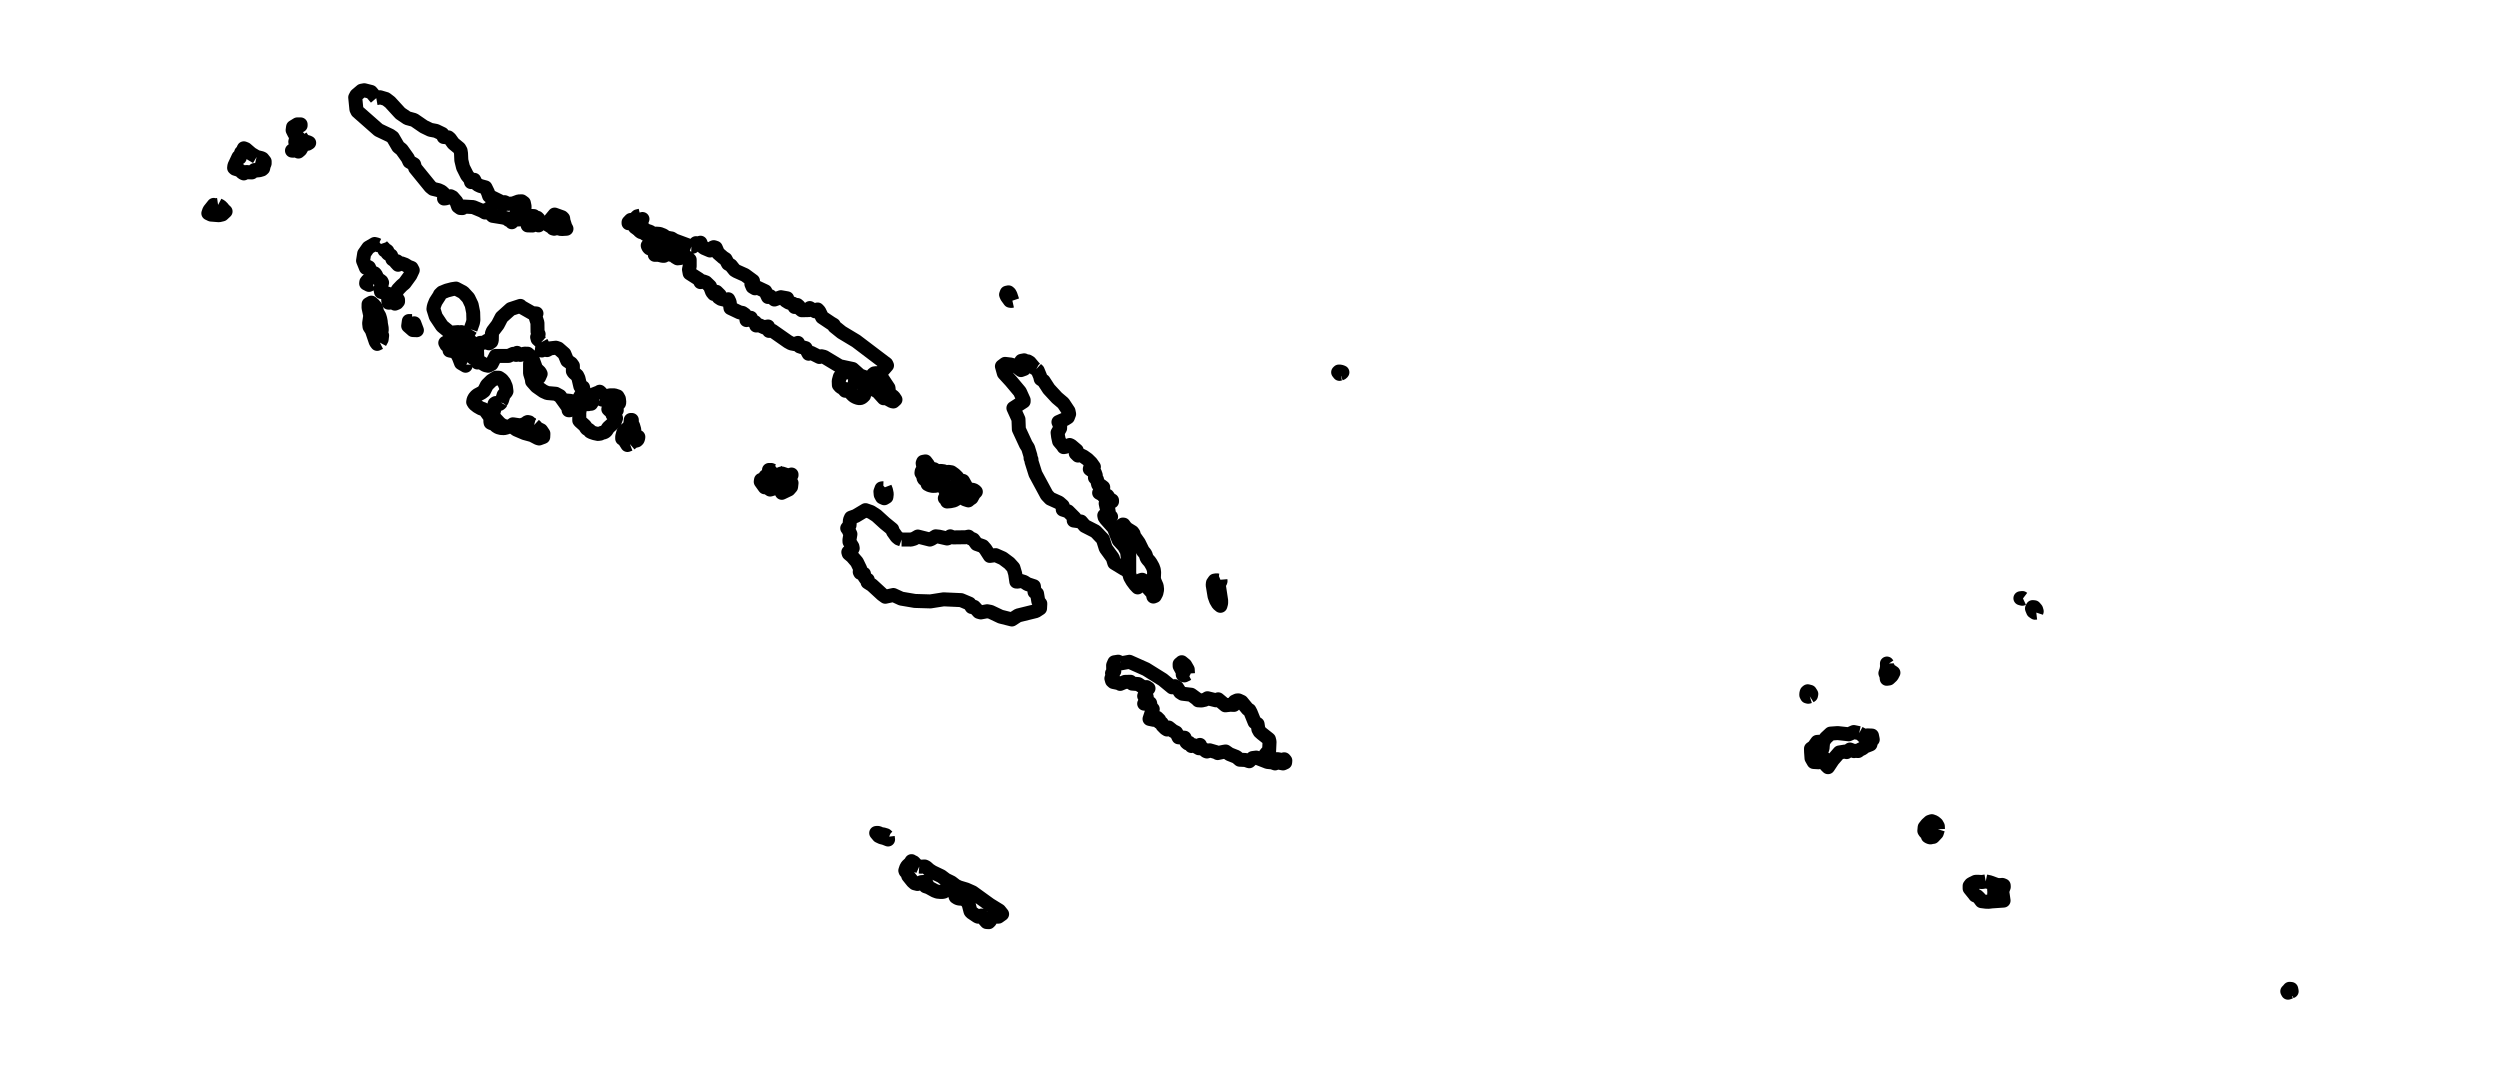 <?xml version="1.0" encoding="utf-8" standalone="no"?>
<!DOCTYPE svg PUBLIC "-//W3C//DTD SVG 1.1//EN"
  "http://www.w3.org/Graphics/SVG/1.1/DTD/svg11.dtd">
<svg xmlns:xlink="http://www.w3.org/1999/xlink" width="357.12pt" height="154.695pt" viewBox="0 0 357.12 154.695" xmlns="http://www.w3.org/2000/svg" version="1.1">
 <defs>
  <style type="text/css">*{stroke-linejoin: round; stroke-linecap: butt}</style>
 </defs>
 <g id="figure_1">
  <g id="patch_1">
   <path d="M 0 154.695 
L 357.12 154.695 
L 357.12 0 
L 0 0 
L 0 154.695 
z
" style="fill: none"/>
  </g>
  <g id="axes_1">
   <g id="PatchCollection_1">
    <path d="M 327.198 141.675 
L 326.836 141.804 
L 326.734 141.607 
L 326.909 141.43 
L 327.056 141.253 
L 327.295 141.275 
L 327.36 141.598 
L 327.198 141.675 
" clip-path="url(#pf23f02afb9)" style="fill: none; stroke: #000000; stroke-width: 2"/>
    <path d="M 285.738 127.299 
L 285.345 127.366 
L 285.196 127.111 
L 285.316 126.735 
L 285.614 126.444 
L 286.02 126.409 
L 286.222 126.485 
L 286.236 126.687 
L 286.105 127.034 
L 285.738 127.299 
" clip-path="url(#pf23f02afb9)" style="fill: none; stroke: #000000; stroke-width: 2"/>
    <path d="M 283.652 125.909 
L 284.178 126.019 
L 285.12 126.359 
L 284.859 127.088 
L 284.888 127.403 
L 284.862 127.842 
L 286.078 127.756 
L 286.205 128.648 
L 284.532 128.763 
L 284.062 128.819 
L 283.689 128.807 
L 283.052 128.726 
L 282.718 128.274 
L 282.452 128.024 
L 282.146 127.908 
L 282.025 127.74 
L 281.636 127.261 
L 281.359 126.918 
L 281.358 126.547 
L 281.537 126.313 
L 281.758 126.189 
L 282.214 125.968 
L 282.629 125.967 
L 283.141 125.994 
L 283.652 125.909 
" clip-path="url(#pf23f02afb9)" style="fill: none; stroke: #000000; stroke-width: 2"/>
    <path d="M 131.31 123.786 
L 131.557 123.804 
L 132.086 123.776 
L 132.299 123.876 
L 132.746 124.272 
L 133.208 124.571 
L 134.459 125.17 
L 135.121 125.67 
L 135.914 126.057 
L 136.561 126.553 
L 137.023 126.763 
L 138.022 127.062 
L 138.94 127.469 
L 141.393 129.241 
L 142.752 130.079 
L 143.148 130.573 
L 142.626 130.944 
L 142.359 130.946 
L 142.162 130.879 
L 141.973 130.844 
L 141.71 130.944 
L 141.59 131.101 
L 141.413 131.558 
L 141.251 131.729 
L 140.935 131.709 
L 140.662 131.409 
L 140.42 131.031 
L 140.184 130.789 
L 139.844 130.938 
L 139.713 130.944 
L 139.582 130.883 
L 138.747 130.323 
L 138.631 130.17 
L 138.382 129.207 
L 138.185 128.807 
L 137.729 128.455 
L 137.498 128.387 
L 137.023 128.358 
L 136.8 128.3 
L 136.525 128.129 
L 136.47 127.991 
L 136.51 127.852 
L 136.51 127.681 
L 136.483 127.458 
L 136.503 127.281 
L 136.441 127.108 
L 136.189 126.907 
L 136.003 126.82 
L 135.765 126.752 
L 135.514 126.719 
L 135.288 126.752 
L 135.185 126.862 
L 134.972 127.248 
L 134.83 127.371 
L 134.63 127.41 
L 134.368 127.414 
L 133.903 127.371 
L 133.517 127.227 
L 132.652 126.75 
L 132.208 126.599 
L 132.321 126.365 
L 132.39 126.274 
L 131.982 125.983 
L 131.622 126.013 
L 131.317 126.177 
L 131.062 126.274 
L 130.668 126.175 
L 130.375 125.92 
L 129.735 125.124 
L 129.642 124.805 
L 129.533 124.65 
L 129.367 124.479 
L 129.32 124.361 
L 129.451 123.966 
L 129.604 123.699 
L 130.051 123.284 
L 130.211 123.013 
L 130.288 123.104 
L 130.364 123.135 
L 130.444 123.151 
L 130.531 123.181 
L 130.853 123.522 
L 131.071 123.679 
L 131.31 123.786 
" clip-path="url(#pf23f02afb9)" style="fill: none; stroke: #000000; stroke-width: 2"/>
    <path d="M 126.811 119.538 
L 126.858 119.918 
L 126.338 119.711 
L 125.905 119.601 
L 125.519 119.418 
L 125.163 118.993 
L 125.341 118.974 
L 125.49 119 
L 125.632 119.059 
L 125.774 119.147 
L 126.167 119.197 
L 126.549 119.31 
L 126.811 119.538 
" clip-path="url(#pf23f02afb9)" style="fill: none; stroke: #000000; stroke-width: 2"/>
    <path d="M 276.833 118.456 
L 276.666 118.993 
L 276.15 119.547 
L 275.979 119.565 
L 275.754 119.619 
L 275.584 119.575 
L 275.397 119.468 
L 275.391 119.316 
L 275.404 119.112 
L 275.54 118.942 
L 275.617 118.79 
L 275.591 118.478 
L 275.274 118.667 
L 275.017 118.88 
L 274.888 118.684 
L 274.934 118.172 
L 275.258 117.761 
L 275.652 117.402 
L 275.948 117.303 
L 276.29 117.428 
L 276.633 117.705 
L 276.815 118.028 
L 276.833 118.456 
" clip-path="url(#pf23f02afb9)" style="fill: none; stroke: #000000; stroke-width: 2"/>
    <path d="M 265.581 104.73 
L 265.96 104.934 
L 266.021 105.039 
L 266.112 105.139 
L 266.776 105.05 
L 267.404 105.075 
L 267.519 105.637 
L 267.275 105.892 
L 267.185 106.333 
L 266.352 106.66 
L 266.084 106.901 
L 265.675 107.092 
L 265.432 107.283 
L 264.996 107.253 
L 264.843 107.295 
L 264.267 107.068 
L 263.985 107.285 
L 263.785 107.434 
L 263.534 107.362 
L 262.744 107.487 
L 261.796 108.583 
L 261.129 109.59 
L 260.847 109.309 
L 260.915 108.685 
L 260.648 108.367 
L 260.378 108.316 
L 259.746 108.887 
L 259.079 108.848 
L 258.772 108.312 
L 258.708 107.42 
L 258.695 106.947 
L 259.122 106.644 
L 259.324 106.336 
L 259.58 105.979 
L 259.785 105.966 
L 259.687 106.747 
L 260.016 107.115 
L 260.235 107.18 
L 260.35 106.886 
L 260.375 106.542 
L 260.442 105.945 
L 260.814 105.423 
L 261.489 104.794 
L 262.501 104.719 
L 264.091 104.891 
L 264.809 104.571 
L 265.581 104.73 
" clip-path="url(#pf23f02afb9)" style="fill: none; stroke: #000000; stroke-width: 2"/>
    <path d="M 258.522 99.466 
L 258.306 99.532 
L 258.131 99.485 
L 258.022 99.267 
L 258.042 99.011 
L 258.096 98.854 
L 258.229 98.747 
L 258.546 98.828 
L 258.74 99.132 
L 258.693 99.355 
L 258.522 99.466 
" clip-path="url(#pf23f02afb9)" style="fill: none; stroke: #000000; stroke-width: 2"/>
    <path d="M 269.633 94.916 
L 269.631 96.008 
L 269.779 95.956 
L 269.855 95.915 
L 270.182 95.901 
L 270.47 96.1 
L 270.248 96.528 
L 269.833 96.918 
L 269.517 96.963 
L 269.489 96.633 
L 269.533 96.336 
L 269.386 96.323 
L 269.324 96.168 
L 269.484 95.698 
L 269.56 95.222 
L 269.544 94.785 
L 269.633 94.916 
" clip-path="url(#pf23f02afb9)" style="fill: none; stroke: #000000; stroke-width: 2"/>
    <path d="M 169.702 96.222 
L 169.195 96.48 
L 169.036 96.45 
L 168.953 96.362 
L 168.946 96.24 
L 169.042 96.089 
L 169.151 95.879 
L 169.064 95.783 
L 168.909 95.746 
L 168.811 95.705 
L 168.513 95.156 
L 168.507 94.857 
L 168.811 94.597 
L 169.298 94.994 
L 169.664 95.628 
L 169.702 96.222 
" clip-path="url(#pf23f02afb9)" style="fill: none; stroke: #000000; stroke-width: 2"/>
    <path d="M 159.986 94.642 
L 160.1 94.763 
L 161.333 94.537 
L 163.706 95.595 
L 166.105 97.092 
L 167.425 98.181 
L 167.842 98.015 
L 168.131 98.194 
L 168.582 98.887 
L 168.911 99.097 
L 170.16 99.243 
L 170.946 99.818 
L 171.159 100.039 
L 171.641 100.062 
L 172.161 99.945 
L 172.488 99.741 
L 173.701 100.039 
L 174.016 99.896 
L 175.038 100.753 
L 175.765 100.67 
L 176.26 100.694 
L 176.361 100.216 
L 176.712 100.056 
L 176.925 100.052 
L 177.369 100.255 
L 178.22 101.289 
L 178.475 101.439 
L 178.66 101.785 
L 179.216 103.159 
L 179.642 103.433 
L 179.757 104.176 
L 179.944 104.517 
L 180.237 104.779 
L 181.26 105.59 
L 181.35 105.946 
L 181.286 107.349 
L 180.98 107.515 
L 180.751 107.799 
L 180.902 108.363 
L 181.611 108.477 
L 182.504 108.446 
L 183.206 108.573 
L 183.445 108.462 
L 183.603 108.647 
L 183.581 108.916 
L 183.283 109.052 
L 182.453 108.901 
L 182.141 109.052 
L 181.741 108.909 
L 181.057 108.842 
L 179.457 108.219 
L 178.94 108.285 
L 178.449 108.743 
L 177.914 108.562 
L 177.089 108.523 
L 176.62 108.123 
L 175.632 107.732 
L 175.081 107.349 
L 174.797 107.395 
L 173.939 107.574 
L 173.728 107.45 
L 172.793 107.179 
L 172.826 107.224 
L 172.412 107.349 
L 172.266 107.297 
L 171.955 107.024 
L 171.735 106.964 
L 171.586 106.807 
L 171.408 106.409 
L 171.266 106.886 
L 170.517 106.453 
L 170.186 106.564 
L 169.964 106.234 
L 169.88 106.112 
L 169.673 106.199 
L 169.489 106.051 
L 169.215 105.382 
L 168.354 105.325 
L 168.131 104.851 
L 168.011 104.639 
L 167.553 104.41 
L 166.952 103.927 
L 166.816 104.01 
L 166.709 104.209 
L 166.469 104.06 
L 166.052 103.636 
L 165.96 103.308 
L 165.594 103.159 
L 165.594 102.827 
L 165.288 102.528 
L 165.103 102.751 
L 164.836 102.827 
L 164.208 102.696 
L 164.667 101.289 
L 164.421 101.133 
L 164.29 100.438 
L 164.152 100.404 
L 163.443 100.515 
L 163.825 99.883 
L 163.806 99.558 
L 163.443 99.433 
L 163.825 98.601 
L 164.061 98.334 
L 163.781 98.15 
L 163.292 98.181 
L 162.599 97.718 
L 161.73 97.652 
L 161.486 97.39 
L 160.697 97.409 
L 160.013 97.694 
L 159.86 97.589 
L 159.035 97.418 
L 158.851 97.252 
L 158.758 96.911 
L 158.951 96.417 
L 158.851 96.17 
L 159.173 95.875 
L 159.016 95.521 
L 159.006 95.029 
L 159.189 94.607 
L 159.735 94.52 
L 159.986 94.642 
L 159.986 94.642 
" clip-path="url(#pf23f02afb9)" style="fill: none; stroke: #000000; stroke-width: 2"/>
    <path d="M 290.881 87.507 
L 290.701 87.528 
L 290.433 87.341 
L 290.264 86.932 
L 290.362 86.724 
L 290.601 86.746 
L 290.855 87.037 
L 290.939 87.33 
L 290.881 87.507 
" clip-path="url(#pf23f02afb9)" style="fill: none; stroke: #000000; stroke-width: 2"/>
    <path d="M 288.978 85.489 
L 288.884 85.533 
L 288.611 85.459 
L 288.895 85.426 
L 288.978 85.489 
" clip-path="url(#pf23f02afb9)" style="fill: none; stroke: #000000; stroke-width: 2"/>
    <path d="M 174.334 82.816 
L 174.35 83 
L 174.312 83.118 
L 174.179 83.276 
L 174.139 83.448 
L 174.105 83.52 
L 174.016 83.586 
L 174.154 83.911 
L 174.437 85.782 
L 174.437 86.158 
L 174.334 86.539 
L 174.017 86.274 
L 173.714 85.765 
L 173.494 85.16 
L 173.232 83.575 
L 173.264 83.276 
L 173.494 82.941 
L 173.761 82.9 
L 174.05 82.934 
L 174.334 82.816 
" clip-path="url(#pf23f02afb9)" style="fill: none; stroke: #000000; stroke-width: 2"/>
    <path d="M 162.01 76.588 
L 162.681 77.541 
L 163.248 78.693 
L 163.521 79.018 
L 163.641 79.206 
L 163.806 79.709 
L 163.985 79.953 
L 164.199 80.185 
L 164.374 80.434 
L 164.667 80.959 
L 164.817 81.374 
L 164.863 81.767 
L 164.83 82.583 
L 164.907 82.961 
L 165.232 83.715 
L 165.288 84.22 
L 165.181 84.731 
L 164.967 85.135 
L 164.756 85.216 
L 164.667 84.755 
L 163.748 83.741 
L 163.537 83.188 
L 163.395 82.939 
L 163.152 82.816 
L 162.908 82.889 
L 162.748 83.523 
L 162.515 83.911 
L 162.152 83.525 
L 161.759 82.996 
L 161.439 82.439 
L 161.306 81.964 
L 161.306 80.578 
L 161.306 79.256 
L 161.251 78.76 
L 161.264 78.472 
L 161.628 77.818 
L 161.559 77.455 
L 161.382 77.082 
L 161.306 76.612 
L 161.208 76.656 
L 160.959 76.723 
L 160.864 76.767 
L 160.864 76.293 
L 160.717 75.86 
L 160.238 75.053 
L 160.402 74.931 
L 160.509 74.947 
L 160.697 75.22 
L 160.995 75.534 
L 161.762 76.006 
L 161.919 76.227 
L 162.01 76.588 
" clip-path="url(#pf23f02afb9)" style="fill: none; stroke: #000000; stroke-width: 2"/>
    <path d="M 128.791 77.067 
L 130.135 77.077 
L 130.58 76.949 
L 131.109 76.643 
L 132.833 77.077 
L 133.052 76.986 
L 133.663 76.612 
L 134.139 76.662 
L 135.288 76.922 
L 135.438 76.879 
L 135.747 76.612 
L 136.063 76.747 
L 136.189 76.767 
L 137.956 76.743 
L 138.36 76.662 
L 138.589 76.872 
L 139.042 77.067 
L 139.506 77.707 
L 140.402 78.022 
L 140.766 78.435 
L 141.393 79.411 
L 142.222 79.3 
L 143.243 79.752 
L 144.181 80.452 
L 144.763 81.097 
L 145.014 81.944 
L 145.178 83.074 
L 145.421 83.081 
L 145.779 82.97 
L 146.294 83.129 
L 146.76 83.435 
L 147.689 83.741 
L 147.782 84.565 
L 148.138 84.795 
L 148.32 85.883 
L 148.604 86.23 
L 148.567 86.908 
L 147.982 87.288 
L 145.428 87.918 
L 144.546 88.49 
L 142.932 88.084 
L 141.504 87.406 
L 141.017 87.314 
L 140.1 87.483 
L 139.811 87.402 
L 139.158 86.687 
L 138.798 86.709 
L 138.491 86.23 
L 137.296 85.726 
L 134.792 85.614 
L 132.906 85.909 
L 130.688 85.843 
L 128.736 85.511 
L 127.618 84.995 
L 126.465 85.245 
L 126.003 84.908 
L 124.568 83.586 
L 123.934 83.182 
L 123.957 82.816 
L 123.683 82.672 
L 123.483 82.384 
L 123.414 81.966 
L 123.257 81.886 
L 122.883 81.833 
L 122.812 81.691 
L 122.875 81.252 
L 122.406 80.283 
L 121.722 79.488 
L 121.24 79.084 
L 121.18 78.869 
L 121.686 78.548 
L 121.808 78.316 
L 121.764 78.081 
L 121.35 77.399 
L 121.34 77.134 
L 121.479 76.297 
L 121.111 75.517 
L 121.024 75.451 
L 121.35 75.053 
L 121.413 74.28 
L 121.557 73.952 
L 122.231 73.712 
L 123.635 72.873 
L 124.41 73.141 
L 125.199 73.65 
L 126.4 74.743 
L 127.451 75.6 
L 127.549 75.924 
L 128.087 76.677 
L 128.382 76.922 
L 128.791 77.067 
L 128.791 77.067 
" clip-path="url(#pf23f02afb9)" style="fill: none; stroke: #000000; stroke-width: 2"/>
    <path d="M 126.4 69.61 
L 126.565 70.042 
L 126.669 70.556 
L 126.62 70.991 
L 126.314 71.172 
L 125.998 71.026 
L 125.807 70.667 
L 125.769 70.21 
L 125.927 69.778 
L 126.063 69.749 
L 126.172 69.752 
L 126.28 69.723 
L 126.4 69.61 
" clip-path="url(#pf23f02afb9)" style="fill: none; stroke: #000000; stroke-width: 2"/>
    <path d="M 139.122 70.527 
L 138.791 71.131 
L 138.491 71.325 
L 138.325 71.48 
L 137.847 71.323 
L 137.394 71.054 
L 136.952 70.883 
L 136.51 71.017 
L 136.603 71.294 
L 136.27 71.485 
L 135.758 71.596 
L 135.288 71.635 
L 135.398 71.456 
L 135.381 71.312 
L 135.239 71.214 
L 134.968 71.172 
L 135.097 70.949 
L 135.288 70.86 
L 135.816 70.862 
L 136.063 70.788 
L 136.32 70.612 
L 136.529 70.409 
L 136.663 70.243 
L 136.947 69.133 
L 137.176 68.659 
L 137.563 68.698 
L 138.165 69.775 
L 138.409 69.933 
L 138.747 69.944 
L 139.015 69.985 
L 139.22 70.081 
L 139.395 70.243 
L 139.122 70.527 
" clip-path="url(#pf23f02afb9)" style="fill: none; stroke: #000000; stroke-width: 2"/>
    <path d="M 112.644 68.963 
L 112.764 69.067 
L 113.068 68.991 
L 113.004 69.55 
L 112.681 69.92 
L 111.682 70.398 
L 111.702 69.786 
L 111.779 69.362 
L 112.153 68.543 
L 112.381 68.51 
L 112.839 67.973 
L 113.068 67.784 
L 113.063 67.885 
L 113.026 67.946 
L 112.97 68.001 
L 112.915 68.079 
L 112.915 68.305 
L 112.873 68.362 
L 112.915 68.543 
L 112.697 68.761 
L 112.644 68.963 
" clip-path="url(#pf23f02afb9)" style="fill: none; stroke: #000000; stroke-width: 2"/>
    <path d="M 133.594 67.135 
L 133.994 67.312 
L 134.405 67.271 
L 134.797 67.323 
L 135.121 67.784 
L 135.288 67.784 
L 135.507 67.404 
L 135.903 67.466 
L 136.35 67.784 
L 136.732 68.156 
L 136.874 68.657 
L 136.723 69.299 
L 136.407 69.889 
L 136.049 70.243 
L 135.972 70.07 
L 135.894 69.998 
L 135.776 70.007 
L 135.594 70.075 
L 135.567 69.808 
L 135.441 69.605 
L 135.238 69.489 
L 134.968 69.472 
L 135.023 69.594 
L 135.121 69.933 
L 134.968 69.933 
L 134.605 69.339 
L 134.328 69.115 
L 133.979 69.233 
L 133.641 69.391 
L 133.226 69.41 
L 132.819 69.314 
L 132.513 69.159 
L 132.468 69.026 
L 132.459 68.82 
L 132.424 68.626 
L 132.299 68.543 
L 132.135 68.515 
L 132.01 68.44 
L 131.933 68.318 
L 131.906 68.156 
L 132.086 68.101 
L 132.488 68.056 
L 132.906 67.927 
L 133.139 67.614 
L 133.292 67.784 
L 133.397 67.603 
L 133.437 67.459 
L 133.401 67.319 
L 133.292 67.135 
L 133.379 67.035 
L 133.439 67.028 
L 133.594 67.135 
" clip-path="url(#pf23f02afb9)" style="fill: none; stroke: #000000; stroke-width: 2"/>
    <path d="M 110.778 66.998 
L 110.929 67.304 
L 110.964 67.542 
L 111.019 67.736 
L 111.24 67.924 
L 111.353 67.92 
L 111.528 67.669 
L 111.699 67.636 
L 112.153 67.784 
L 111.404 69.301 
L 111.084 69.61 
L 110.018 69.933 
L 109.826 69.799 
L 109.669 69.566 
L 109.495 69.435 
L 109.24 69.61 
L 108.671 68.814 
L 108.709 68.56 
L 109.407 68.543 
L 109.269 68.241 
L 109.342 68.027 
L 109.555 67.953 
L 109.851 68.079 
L 109.851 67.784 
L 109.958 67.824 
L 110.307 67.924 
L 110.277 67.686 
L 110.189 67.478 
L 110.046 67.293 
L 109.851 67.135 
L 110.171 67.135 
L 110.389 67.245 
L 110.564 67.26 
L 110.695 67.179 
L 110.778 66.998 
" clip-path="url(#pf23f02afb9)" style="fill: none; stroke: #000000; stroke-width: 2"/>
    <path d="M 132.681 66.679 
L 132.666 67.135 
L 132.353 67 
L 132.168 67.166 
L 131.906 67.784 
L 131.628 67.57 
L 131.659 67.337 
L 131.813 67.076 
L 131.906 66.757 
L 131.801 66.159 
L 131.873 65.973 
L 132.208 65.914 
L 132.561 66.383 
L 132.681 66.679 
" clip-path="url(#pf23f02afb9)" style="fill: none; stroke: #000000; stroke-width: 2"/>
    <path d="M 76.298 60.712 
L 76.529 60.928 
L 76.692 61.147 
L 76.854 61.246 
L 77.301 61.464 
L 77.623 61.943 
L 77.601 62.419 
L 77.007 62.636 
L 76.81 62.574 
L 76.008 62.157 
L 74.939 61.866 
L 73.754 61.361 
L 73.21 60.961 
L 73.275 60.612 
L 74.11 60.738 
L 74.47 60.751 
L 74.803 60.612 
L 74.939 60.782 
L 75.128 60.485 
L 75.252 60.351 
L 75.383 60.288 
L 75.588 60.325 
L 75.718 60.439 
L 75.812 60.557 
L 75.925 60.612 
L 76.298 60.712 
" clip-path="url(#pf23f02afb9)" style="fill: none; stroke: #000000; stroke-width: 2"/>
    <path d="M 89.986 63.433 
L 89.629 63.566 
L 89.205 62.895 
L 89.102 62.777 
L 88.88 62.653 
L 88.88 62.371 
L 89.033 61.788 
L 89.138 61.58 
L 89.795 61.077 
L 89.915 60.874 
L 90.011 60.616 
L 90.077 60.317 
L 90.1 59.993 
L 90.253 59.993 
L 90.253 60.472 
L 90.438 60.804 
L 90.591 61.326 
L 90.646 61.844 
L 90.558 62.157 
L 91.182 62.404 
L 91.159 62.614 
L 91.082 62.791 
L 90.96 62.913 
L 90.451 63.042 
L 89.986 63.433 
" clip-path="url(#pf23f02afb9)" style="fill: none; stroke: #000000; stroke-width: 2"/>
    <path d="M 85.745 56.966 
L 86.036 57.089 
L 86.279 56.966 
L 86.498 56.746 
L 86.718 56.575 
L 87.181 56.468 
L 87.743 56.47 
L 88.213 56.623 
L 88.407 56.966 
L 88.463 57.449 
L 88.429 57.615 
L 88.256 57.814 
L 88.047 57.875 
L 87.796 57.853 
L 87.582 57.873 
L 87.492 58.054 
L 87.389 58.135 
L 86.956 58.306 
L 86.898 58.448 
L 87.032 58.583 
L 87.471 58.649 
L 87.645 58.758 
L 87.771 58.677 
L 87.865 58.643 
L 88.103 58.603 
L 87.82 58.983 
L 87.672 59.112 
L 87.492 59.222 
L 88 59.735 
L 87.809 60.264 
L 86.898 61.077 
L 86.62 61.503 
L 86.51 61.63 
L 86.309 61.752 
L 85.919 61.844 
L 85.745 61.943 
L 85.425 61.989 
L 84.93 61.884 
L 84.486 61.733 
L 84.29 61.63 
L 84.23 61.479 
L 84.094 61.376 
L 83.832 61.246 
L 83.734 61.132 
L 83.603 60.896 
L 83.51 60.782 
L 82.857 60.199 
L 82.748 60.07 
L 82.748 58.913 
L 82.901 58.124 
L 82.992 57.987 
L 83.123 57.854 
L 83.221 57.666 
L 83.206 57.349 
L 83.81 57.722 
L 84.054 57.733 
L 84.137 57.349 
L 84.29 57.371 
L 84.366 57.438 
L 84.443 57.674 
L 84.623 57.379 
L 84.563 57.161 
L 84.443 56.925 
L 84.443 56.575 
L 84.579 56.424 
L 85.356 56.114 
L 85.527 56.081 
L 85.592 56.05 
L 85.661 55.959 
L 85.828 56.114 
L 85.828 56.269 
L 85.639 56.409 
L 85.563 56.581 
L 85.599 56.77 
L 85.745 56.966 
" clip-path="url(#pf23f02afb9)" style="fill: none; stroke: #000000; stroke-width: 2"/>
    <path d="M 71.551 57.504 
L 71.502 57.589 
L 71.364 57.7 
L 71.262 57.707 
L 71.18 57.674 
L 71.115 57.674 
L 71.017 57.674 
L 70.918 57.609 
L 70.804 57.578 
L 70.655 57.674 
L 70.624 57.788 
L 70.655 58.293 
L 70.487 58.946 
L 70.46 59.313 
L 70.578 59.613 
L 71.388 60.485 
L 71.84 60.806 
L 72.348 60.937 
L 72.348 61.077 
L 71.999 61.158 
L 71.582 61.14 
L 71.182 61.038 
L 70.884 60.859 
L 70.624 60.601 
L 70.466 60.507 
L 70.266 60.472 
L 70.078 60.38 
L 70.044 60.163 
L 70.062 59.904 
L 70.046 59.7 
L 69.898 59.44 
L 69.309 58.621 
L 69.047 58.448 
L 68.687 58.33 
L 68.203 58.052 
L 67.774 57.711 
L 67.591 57.427 
L 67.651 57.102 
L 67.796 56.824 
L 67.992 56.597 
L 68.2 56.424 
L 68.796 56.105 
L 69.134 55.856 
L 69.56 55.01 
L 70.189 54.389 
L 70.866 53.954 
L 71.279 53.961 
L 71.682 54.236 
L 72.022 54.667 
L 72.261 55.231 
L 72.348 55.889 
L 72.271 56.033 
L 71.946 56.415 
L 71.713 57.172 
L 71.655 57.279 
L 71.593 57.355 
L 71.551 57.504 
" clip-path="url(#pf23f02afb9)" style="fill: none; stroke: #000000; stroke-width: 2"/>
    <path d="M 122.508 55.539 
L 123.181 56.114 
L 123.443 56.354 
L 123.423 56.501 
L 123.181 56.734 
L 122.977 56.844 
L 122.77 56.874 
L 122.539 56.833 
L 122.266 56.734 
L 122.01 56.597 
L 121.824 56.448 
L 121.502 56.114 
L 121.231 55.683 
L 121.044 55.602 
L 120.738 55.817 
L 120.424 55.462 
L 120.078 55.274 
L 119.833 55.004 
L 119.811 54.413 
L 119.975 53.815 
L 120.267 53.43 
L 120.715 53.22 
L 121.35 53.161 
L 122.002 53.312 
L 122.184 53.677 
L 122.113 54.735 
L 122.25 55.22 
L 122.508 55.539 
" clip-path="url(#pf23f02afb9)" style="fill: none; stroke: #000000; stroke-width: 2"/>
    <path d="M 191.466 53.375 
L 191.335 53.406 
L 191.153 53.176 
L 191.251 53.076 
L 191.491 53.087 
L 191.759 53.183 
L 191.681 53.273 
L 191.586 53.334 
L 191.466 53.375 
" clip-path="url(#pf23f02afb9)" style="fill: none; stroke: #000000; stroke-width: 2"/>
    <path d="M 148.025 52.737 
L 148.234 52.929 
L 148.589 53.795 
L 148.665 54.142 
L 149.075 54.413 
L 149.826 55.572 
L 150.984 56.826 
L 151.884 57.589 
L 152.632 58.717 
L 152.721 59.141 
L 152.544 59.613 
L 152.121 59.879 
L 151.197 60.288 
L 151.442 60.885 
L 151.433 61.182 
L 151.077 61.8 
L 151.148 62.378 
L 151.291 63.042 
L 151.808 63.649 
L 151.946 63.87 
L 152.262 63.814 
L 152.797 63.566 
L 152.997 63.654 
L 153.805 64.34 
L 153.725 64.622 
L 153.67 64.764 
L 153.985 65.075 
L 154.263 64.97 
L 154.787 65.219 
L 155.347 65.617 
L 155.861 66.121 
L 156.26 66.685 
L 155.969 66.571 
L 155.741 66.748 
L 155.676 67.006 
L 156.398 67.525 
L 156.527 67.885 
L 156.412 68.233 
L 156.696 68.488 
L 156.871 69.21 
L 157.176 69.301 
L 157.594 69.61 
L 157.569 69.959 
L 157.009 70.398 
L 157.558 70.7 
L 157.645 70.862 
L 157.936 70.748 
L 158.198 70.816 
L 158.333 71.021 
L 158.256 71.325 
L 158.851 71.48 
L 158.851 71.635 
L 157.943 71.911 
L 158.054 72.442 
L 158.316 72.741 
L 158.447 73.559 
L 158.715 73.814 
L 158.413 73.98 
L 157.951 73.506 
L 157.743 73.631 
L 157.793 73.875 
L 157.978 74.146 
L 159.113 75.423 
L 159.817 77.197 
L 160.569 78.019 
L 161 78.793 
L 161.257 81.059 
L 161.119 81.346 
L 160.879 81.418 
L 160.544 81.252 
L 159.173 80.417 
L 158.951 79.689 
L 157.951 78.316 
L 157.542 77.012 
L 156.489 75.91 
L 154.957 75.128 
L 154.423 74.501 
L 153.379 74.358 
L 153.499 73.969 
L 152.572 73.041 
L 151.813 72.791 
L 151.808 72.254 
L 151.288 71.795 
L 150.024 71.225 
L 149.533 70.707 
L 147.909 67.699 
L 147.338 65.881 
L 147.338 65.623 
L 147.218 65.45 
L 147.203 65.12 
L 146.858 63.98 
L 146.549 63.494 
L 145.541 61.317 
L 145.487 59.89 
L 144.763 58.293 
L 146.225 57.349 
L 146.227 57.145 
L 145.69 55.959 
L 144.405 54.424 
L 143.401 53.329 
L 143.123 52.322 
L 143.575 51.981 
L 144.405 52.079 
L 145.234 52.387 
L 145.843 52.866 
L 146.316 52.693 
L 146.456 52.516 
L 146.38 52.317 
L 145.69 51.859 
L 145.909 51.546 
L 146.301 51.472 
L 146.301 51.614 
L 146.821 51.623 
L 147.098 51.782 
L 147.793 52.61 
L 148.025 52.737 
L 148.025 52.737 
" clip-path="url(#pf23f02afb9)" style="fill: none; stroke: #000000; stroke-width: 2"/>
    <path d="M 66.509 52.079 
L 66.509 52.246 
L 65.861 51.867 
L 65.537 51.026 
L 65.125 50.252 
L 64.219 50.066 
L 64.297 49.999 
L 64.443 49.831 
L 64.525 49.758 
L 64.159 49.59 
L 63.77 49.282 
L 63.606 48.976 
L 63.914 48.816 
L 64.217 49.065 
L 64.796 49.105 
L 65.354 49.219 
L 65.605 49.68 
L 65.639 49.972 
L 65.898 50.84 
L 66.019 51.592 
L 66.185 51.911 
L 66.509 52.079 
" clip-path="url(#pf23f02afb9)" style="fill: none; stroke: #000000; stroke-width: 2"/>
    <path d="M 65.287 48.209 
L 65.834 48.401 
L 66.356 48.362 
L 66.84 48.401 
L 67.285 48.816 
L 67.498 49.291 
L 67.661 49.883 
L 67.754 50.528 
L 67.742 51.15 
L 67.591 51.15 
L 67.547 50.829 
L 67.378 50.768 
L 67.163 50.783 
L 66.967 50.698 
L 66.88 50.53 
L 66.674 49.898 
L 66.461 49.5 
L 66.21 49.16 
L 65.883 48.882 
L 65.439 48.661 
L 65.605 48.519 
L 65.376 48.497 
L 65.272 48.44 
L 65.256 48.346 
L 65.287 48.209 
" clip-path="url(#pf23f02afb9)" style="fill: none; stroke: #000000; stroke-width: 2"/>
    <path d="M 58.867 45.862 
L 58.949 46.24 
L 59.184 46.185 
L 59.555 47.168 
L 58.976 47.145 
L 58.311 46.561 
L 58.405 45.862 
L 58.867 45.862 
" clip-path="url(#pf23f02afb9)" style="fill: none; stroke: #000000; stroke-width: 2"/>
    <path d="M 77.312 48.899 
L 77.507 49.256 
L 77.394 50.066 
L 77.547 49.902 
L 78.147 50.01 
L 78.616 49.758 
L 79.416 49.669 
L 79.767 49.789 
L 80.613 50.53 
L 81.028 51.526 
L 81.606 51.922 
L 81.835 52.246 
L 81.835 53.019 
L 81.96 53.224 
L 82.442 53.638 
L 82.628 54.02 
L 82.901 55.198 
L 83.148 55.286 
L 83.286 55.336 
L 83.366 55.729 
L 83.286 55.915 
L 82.79 56.791 
L 82.768 57.453 
L 82.901 57.814 
L 81.524 57.268 
L 80.918 57.211 
L 80.918 57.349 
L 81.224 57.537 
L 81.435 57.819 
L 81.504 58.183 
L 81.377 58.603 
L 81.224 58.603 
L 81.175 58.231 
L 79.987 56.575 
L 79.398 56.251 
L 78.18 56.144 
L 77.618 55.889 
L 76.634 55.198 
L 76.008 54.49 
L 75.972 54.158 
L 75.718 53.329 
L 75.718 51.937 
L 75.97 52.466 
L 76.128 53.364 
L 76.652 53.511 
L 77.001 53.913 
L 77.231 53.406 
L 77.11 53.172 
L 76.583 52.667 
L 76.121 51.391 
L 75.772 50.868 
L 75.383 50.53 
L 74.903 50.521 
L 74.332 50.698 
L 73.866 50.407 
L 73.734 50.698 
L 73.303 50.55 
L 72.653 50.84 
L 70.808 50.84 
L 70.226 51.99 
L 69.74 52.246 
L 69.347 52.162 
L 68.583 51.714 
L 68.2 51.782 
L 68.125 49.54 
L 68.583 48.983 
L 69.162 48.95 
L 69.587 48.661 
L 69.695 48.954 
L 69.849 49.042 
L 70.182 48.816 
L 70.251 48.607 
L 70.273 47.621 
L 70.397 47.313 
L 71.106 46.38 
L 71.655 45.322 
L 72.957 44.148 
L 74.332 43.696 
L 74.35 43.829 
L 74.41 43.833 
L 74.485 43.851 
L 76.036 44.734 
L 76.634 44.78 
L 76.478 45.188 
L 76.772 46.108 
L 76.787 47.389 
L 76.94 47.734 
L 76.729 48.15 
L 76.801 48.44 
L 77.312 48.899 
L 77.312 48.899 
" clip-path="url(#pf23f02afb9)" style="fill: none; stroke: #000000; stroke-width: 2"/>
    <path d="M 54.266 48.936 
L 53.881 49.125 
L 53.679 48.847 
L 53.117 47.192 
L 52.786 46.681 
L 52.731 46.178 
L 52.888 45.088 
L 52.644 43.943 
L 52.651 43.451 
L 53.041 43.232 
L 53.373 43.523 
L 53.652 43.851 
L 53.75 44.091 
L 53.886 44.624 
L 54.186 45.138 
L 54.306 45.529 
L 54.386 45.934 
L 54.412 46.255 
L 54.519 46.841 
L 54.53 47.157 
L 54.412 47.439 
L 54.586 47.92 
L 54.519 48.475 
L 54.266 48.936 
" clip-path="url(#pf23f02afb9)" style="fill: none; stroke: #000000; stroke-width: 2"/>
    <path d="M 144.617 42.952 
L 144.459 42.987 
L 144.261 42.955 
L 143.837 42.369 
L 143.715 42.091 
L 143.815 41.816 
L 144.066 41.764 
L 144.214 41.897 
L 144.345 42.14 
L 144.617 42.952 
" clip-path="url(#pf23f02afb9)" style="fill: none; stroke: #000000; stroke-width: 2"/>
    <path d="M 67.22 47.026 
L 66.838 47.678 
L 66.369 47.975 
L 65.898 47.439 
L 65.708 47.511 
L 65.616 47.522 
L 65.439 47.439 
L 64.312 47.533 
L 63.152 46.576 
L 62.255 45.23 
L 61.917 44.148 
L 61.955 43.862 
L 62.031 43.589 
L 62.235 43.081 
L 62.768 42.255 
L 62.844 42.074 
L 63.144 41.781 
L 63.832 41.504 
L 64.599 41.303 
L 65.136 41.222 
L 66.174 41.772 
L 66.909 42.568 
L 67.374 43.541 
L 67.591 44.625 
L 67.621 45.702 
L 67.558 46.085 
L 67.22 47.026 
" clip-path="url(#pf23f02afb9)" style="fill: none; stroke: #000000; stroke-width: 2"/>
    <path d="M 53.166 40.47 
L 52.706 40.699 
L 52.304 40.489 
L 52.328 40.288 
L 52.506 40.065 
L 52.741 39.877 
L 52.942 39.889 
L 53.024 39.965 
L 53.255 40.133 
L 53.166 40.47 
" clip-path="url(#pf23f02afb9)" style="fill: none; stroke: #000000; stroke-width: 2"/>
    <path d="M 54.412 34.855 
L 54.477 35.045 
L 54.595 35.211 
L 54.87 35.474 
L 54.925 35.589 
L 54.901 35.688 
L 54.921 35.758 
L 55.27 35.802 
L 55.337 35.869 
L 55.348 35.987 
L 55.343 36.167 
L 55.437 36.26 
L 55.654 36.35 
L 55.87 36.505 
L 56.058 37.036 
L 56.276 37.185 
L 56.729 37.329 
L 56.565 37.498 
L 56.867 37.821 
L 57.372 37.627 
L 57.874 37.81 
L 58.354 38.11 
L 58.791 38.269 
L 58.96 38.595 
L 58.62 39.32 
L 57.798 40.452 
L 57.38 40.802 
L 56.838 41.37 
L 56.489 42.004 
L 56.647 42.544 
L 56.856 42.821 
L 56.86 43.064 
L 56.696 43.258 
L 56.412 43.374 
L 56.341 43.294 
L 56.156 43.141 
L 55.907 43.075 
L 55.645 43.232 
L 55.496 43.232 
L 55.447 42.776 
L 55.543 42.323 
L 55.479 41.98 
L 54.426 41.691 
L 54.35 41.314 
L 54.579 40.374 
L 54.492 40.194 
L 54.292 40.042 
L 54.081 39.913 
L 53.957 39.818 
L 53.666 39.209 
L 53.513 39.043 
L 53.135 38.914 
L 53.117 38.888 
L 52.937 38.866 
L 52.915 38.8 
L 52.939 38.704 
L 52.706 38.188 
L 52.571 38.114 
L 52.277 38.269 
L 51.862 37.246 
L 52.02 36.228 
L 52.615 35.377 
L 53.513 34.855 
L 53.804 34.923 
L 54.012 35.023 
L 54.197 35.039 
L 54.412 34.855 
" clip-path="url(#pf23f02afb9)" style="fill: none; stroke: #000000; stroke-width: 2"/>
    <path d="M 94.89 35.087 
L 95.152 35.437 
L 95.525 35.618 
L 95.959 35.74 
L 96.309 35.78 
L 96.634 35.92 
L 96.991 36.249 
L 97.212 36.614 
L 97.147 36.864 
L 96.794 36.903 
L 96.461 36.704 
L 96.205 36.392 
L 96.063 36.09 
L 95.828 36.394 
L 95.403 36.296 
L 94.539 35.78 
L 94.583 35.996 
L 94.857 36.54 
L 94.639 36.536 
L 94.083 36.4 
L 93.539 36.4 
L 93.572 36.256 
L 93.477 35.935 
L 93.221 35.618 
L 92.775 35.474 
L 92.692 35.399 
L 92.579 35.242 
L 92.528 35.08 
L 92.622 35.01 
L 92.837 35.034 
L 93.193 35.135 
L 93.317 35.15 
L 93.357 35.194 
L 93.546 35.235 
L 93.674 35.177 
L 93.539 34.932 
L 93.539 34.801 
L 93.695 34.704 
L 93.91 34.702 
L 94.083 34.855 
L 94.339 34.973 
L 94.89 35.087 
" clip-path="url(#pf23f02afb9)" style="fill: none; stroke: #000000; stroke-width: 2"/>
    <path d="M 98.764 35.227 
L 98.982 35.235 
L 99.418 34.735 
L 99.822 34.768 
L 100.06 34.67 
L 100.224 35.117 
L 100.548 35.408 
L 101.42 35.78 
L 101.828 35.356 
L 101.966 35.305 
L 102.244 35.399 
L 102.577 36.167 
L 103.283 36.781 
L 103.646 37.014 
L 103.999 37.672 
L 104.405 37.911 
L 104.939 38.579 
L 105.217 38.748 
L 106.421 39.287 
L 107.563 40.127 
L 107.334 40.575 
L 107.503 40.975 
L 107.852 41.185 
L 108.171 41.067 
L 109.325 41.609 
L 109.707 42.424 
L 110.018 42.306 
L 110.626 42.786 
L 111.546 42.454 
L 112.446 42.612 
L 112.162 42.743 
L 112.233 42.952 
L 112.681 43.232 
L 113.27 43.376 
L 113.51 43.851 
L 113.892 43.567 
L 114.117 43.763 
L 114.295 44.126 
L 114.525 44.316 
L 115.55 44.294 
L 115.676 44.006 
L 116.44 44.471 
L 116.789 44.209 
L 117.02 44.46 
L 117.438 45.322 
L 118.729 46.185 
L 119.096 46.399 
L 119.187 46.637 
L 120.226 47.472 
L 122.293 48.714 
L 126.609 51.985 
L 126.707 52.206 
L 125.594 53.483 
L 125.147 53.308 
L 124.896 53.338 
L 124.705 53.483 
L 124.721 53.614 
L 125.072 53.865 
L 125.258 54.245 
L 125.679 54.138 
L 125.861 53.937 
L 126.069 54.125 
L 126.92 55.406 
L 126.996 56.192 
L 127.654 56.7 
L 127.913 57.084 
L 127.618 57.349 
L 127.418 57.311 
L 126.598 56.866 
L 126.229 56.888 
L 125.345 55.911 
L 124.726 55.607 
L 124.416 55.198 
L 123.499 54.413 
L 123.443 53.848 
L 122.85 53.64 
L 121.808 52.709 
L 119.947 52.311 
L 117.732 50.978 
L 117.351 50.89 
L 117.051 50.995 
L 115.889 50.414 
L 115.51 50.53 
L 115.081 49.725 
L 114.514 49.577 
L 114.219 49.478 
L 114.015 49.289 
L 113.985 48.983 
L 113.499 49.148 
L 113.019 49.054 
L 112.566 48.806 
L 110.335 47.245 
L 109.851 47.269 
L 109.738 46.922 
L 109.713 46.637 
L 109.444 46.69 
L 109.24 46.804 
L 108.485 46.473 
L 108.018 46.495 
L 108.014 46.432 
L 107.865 46.03 
L 107.301 45.732 
L 107.258 45.4 
L 107.109 45.514 
L 106.632 45.72 
L 106.592 45.271 
L 106.392 44.924 
L 106.069 44.703 
L 105.648 44.625 
L 104.345 44.006 
L 104.225 43.141 
L 104.039 42.749 
L 103.657 42.854 
L 102.975 42.688 
L 102.65 42.476 
L 102.817 42.151 
L 102.348 41.687 
L 102.195 41.687 
L 101.961 41.993 
L 101.726 41.709 
L 101.42 40.898 
L 100.831 40.332 
L 100.444 40.194 
L 100.06 40.297 
L 99.844 39.891 
L 98.518 39.043 
L 98.42 38.498 
L 98.518 38.04 
L 98.518 37.102 
L 96.772 35.629 
L 95.621 35.01 
L 95.425 34.658 
L 95.392 34.269 
L 95.547 34.007 
L 95.925 34.066 
L 96.385 34.346 
L 98.764 35.227 
L 98.764 35.227 
" clip-path="url(#pf23f02afb9)" style="fill: none; stroke: #000000; stroke-width: 2"/>
    <path d="M 92.277 32.886 
L 92.402 33.14 
L 92.695 33.048 
L 92.957 33.159 
L 93.47 33.601 
L 93.744 33.376 
L 94.23 33.413 
L 94.759 33.62 
L 95.163 33.911 
L 94.946 34.025 
L 94.797 34.182 
L 94.757 34.394 
L 94.857 34.67 
L 93.864 34.471 
L 93.608 34.376 
L 93.426 34.182 
L 93.237 33.926 
L 92.992 33.697 
L 92.324 33.529 
L 91.851 33.21 
L 91.551 33.14 
L 91.386 33.015 
L 91.355 32.757 
L 91.448 32.534 
L 91.628 32.521 
L 91.844 32.667 
L 92.075 32.757 
L 92.277 32.886 
" clip-path="url(#pf23f02afb9)" style="fill: none; stroke: #000000; stroke-width: 2"/>
    <path d="M 74.477 30.803 
L 75.065 30.917 
L 75.698 30.842 
L 76.259 30.865 
L 76.625 31.284 
L 76.767 31.113 
L 76.932 31.284 
L 76.794 31.455 
L 76.745 31.691 
L 76.794 31.953 
L 76.932 32.196 
L 76.321 31.747 
L 76.298 32.086 
L 76.07 32.213 
L 75.379 32.196 
L 75.379 32.056 
L 75.514 31.981 
L 75.708 31.824 
L 75.838 31.747 
L 74.956 31.485 
L 74.706 31.352 
L 74.528 31.323 
L 73.957 31.35 
L 73.728 31.284 
L 74.094 31.018 
L 74.477 30.803 
" clip-path="url(#pf23f02afb9)" style="fill: none; stroke: #000000; stroke-width: 2"/>
    <path d="M 91.466 30.803 
L 91.466 31.422 
L 91.551 31.382 
L 91.699 31.328 
L 91.775 31.284 
L 91.688 31.489 
L 91.628 31.713 
L 91.606 31.953 
L 91.619 32.196 
L 91.288 32.003 
L 91.175 31.887 
L 91.011 32.676 
L 90.702 32.451 
L 90.509 32.145 
L 90.258 31.903 
L 89.789 31.887 
L 89.789 31.747 
L 90.095 31.422 
L 90.247 31.422 
L 90.458 31.461 
L 91.039 30.902 
L 91.466 30.803 
" clip-path="url(#pf23f02afb9)" style="fill: none; stroke: #000000; stroke-width: 2"/>
    <path d="M 80.751 32.368 
L 80.918 32.676 
L 80.313 32.711 
L 79.995 32.691 
L 79.62 32.532 
L 79.475 32.567 
L 79.32 32.635 
L 79.151 32.676 
L 78.982 32.624 
L 78.84 32.412 
L 78.693 32.366 
L 78.263 32.108 
L 78.496 31.538 
L 79.227 30.652 
L 80.291 31.035 
L 80.446 31.197 
L 80.487 31.537 
L 80.751 32.368 
" clip-path="url(#pf23f02afb9)" style="fill: none; stroke: #000000; stroke-width: 2"/>
    <path d="M 31.153 29.271 
L 31.509 29.459 
L 31.759 29.704 
L 31.966 29.968 
L 32.222 30.2 
L 31.759 30.63 
L 31.284 30.742 
L 30.146 30.652 
L 29.76 30.467 
L 29.904 30.054 
L 30.527 29.271 
L 30.684 29.324 
L 30.809 29.321 
L 31.153 29.271 
" clip-path="url(#pf23f02afb9)" style="fill: none; stroke: #000000; stroke-width: 2"/>
    <path d="M 36.659 22.424 
L 37.329 22.588 
L 37.498 22.669 
L 37.805 23.055 
L 37.803 23.359 
L 37.672 23.672 
L 37.587 24.061 
L 37.423 24.205 
L 37.049 24.315 
L 36.634 24.354 
L 36.354 24.293 
L 35.987 24.625 
L 35.616 24.62 
L 35.234 24.572 
L 34.83 24.771 
L 34.623 24.664 
L 34.366 24.415 
L 34.204 24.293 
L 33.572 24.096 
L 33.444 23.984 
L 33.481 23.676 
L 34.066 22.424 
L 34.248 22.533 
L 34.317 22.197 
L 34.452 21.784 
L 34.83 21.65 
L 34.754 21.471 
L 34.765 21.331 
L 34.83 21.187 
L 35.11 21.296 
L 35.896 21.972 
L 36.659 22.424 
" clip-path="url(#pf23f02afb9)" style="fill: none; stroke: #000000; stroke-width: 2"/>
    <path d="M 43.046 19.196 
L 42.942 19.484 
L 43.275 19.978 
L 43.401 20.103 
L 43.577 20.199 
L 44.001 20.322 
L 44.164 20.4 
L 43.944 20.534 
L 43.706 20.568 
L 43.468 20.516 
L 43.248 20.4 
L 43.193 20.752 
L 43.086 21.097 
L 42.908 21.406 
L 42.624 21.65 
L 42.599 21.475 
L 42.559 21.384 
L 42.511 21.309 
L 42.471 21.187 
L 42.32 21.368 
L 42.146 21.482 
L 41.939 21.528 
L 41.709 21.512 
L 42.064 21.263 
L 42.395 20.953 
L 42.468 20.767 
L 42.364 20.612 
L 42.222 20.455 
L 42.179 20.258 
L 42.255 19.937 
L 42.351 19.836 
L 42.548 19.793 
L 42.702 19.727 
L 42.582 19.592 
L 42.391 19.482 
L 42.319 19.484 
L 42.031 19.056 
L 41.802 18.595 
L 41.864 18.143 
L 42.471 17.769 
L 42.942 17.769 
L 42.942 17.924 
L 42.635 18.001 
L 42.395 18.177 
L 42.239 18.442 
L 42.179 18.776 
L 42.375 18.964 
L 42.759 19.063 
L 43.046 19.196 
" clip-path="url(#pf23f02afb9)" style="fill: none; stroke: #000000; stroke-width: 2"/>
    <path d="M 53.75 14.02 
L 54.181 13.942 
L 54.277 13.89 
L 55.125 14.141 
L 55.717 14.593 
L 57.181 16.191 
L 58.191 16.877 
L 59.147 17.137 
L 60.542 18.094 
L 61.475 18.543 
L 62.282 18.695 
L 63.184 19.13 
L 63.377 19.568 
L 64.054 19.626 
L 64.274 19.814 
L 64.754 20.483 
L 65.605 21.187 
L 65.792 21.519 
L 65.856 21.915 
L 65.898 22.889 
L 66.145 23.906 
L 66.727 25.058 
L 67.165 25.589 
L 67.285 26.008 
L 67.742 25.687 
L 67.918 26.083 
L 68.213 26.378 
L 68.6 26.566 
L 69.349 26.769 
L 69.696 27.481 
L 69.866 27.99 
L 71.335 28.712 
L 71.877 29.271 
L 71.931 28.895 
L 72.097 28.882 
L 72.577 29.116 
L 73.281 29.074 
L 74.092 28.773 
L 74.528 28.757 
L 74.83 28.978 
L 74.939 29.503 
L 74.863 30.357 
L 74.574 30.486 
L 73.95 30.51 
L 73.681 30.67 
L 73.11 31.747 
L 72.972 31.339 
L 72.833 31.323 
L 72.653 31.422 
L 72.361 31.186 
L 71.819 31.063 
L 70.373 30.83 
L 70.073 30.537 
L 69.982 30.117 
L 70.182 29.581 
L 69.86 29.756 
L 69.587 30.045 
L 69.313 30.032 
L 69.282 30.355 
L 68.856 30.106 
L 67.591 29.581 
L 66.205 29.503 
L 66.061 29.724 
L 65.745 29.713 
L 65.43 29.481 
L 65.188 28.797 
L 64.645 28.17 
L 64.372 28.034 
L 63.737 28.321 
L 63.428 28.358 
L 63.61 28.034 
L 63.403 27.661 
L 63.068 27.363 
L 62.637 27.164 
L 61.846 26.976 
L 61.486 26.684 
L 59.304 24.006 
L 59.151 23.475 
L 58.48 23.093 
L 58.252 22.592 
L 57.378 21.364 
L 56.889 20.97 
L 56.107 19.626 
L 55.739 19.366 
L 54.077 18.575 
L 51.058 15.915 
L 50.909 15.599 
L 50.742 13.909 
L 50.909 13.592 
L 51.655 12.961 
L 52.037 12.891 
L 53.001 13.133 
L 53.75 14.02 
L 53.75 14.02 
" clip-path="url(#pf23f02afb9)" style="fill: none; stroke: #000000; stroke-width: 2"/>
   </g>
  </g>
 </g>
 <defs>
  <clipPath id="pf23f02afb9">
   <rect x="0" y="0" width="357.12" height="154.695"/>
  </clipPath>
 </defs>
</svg>
